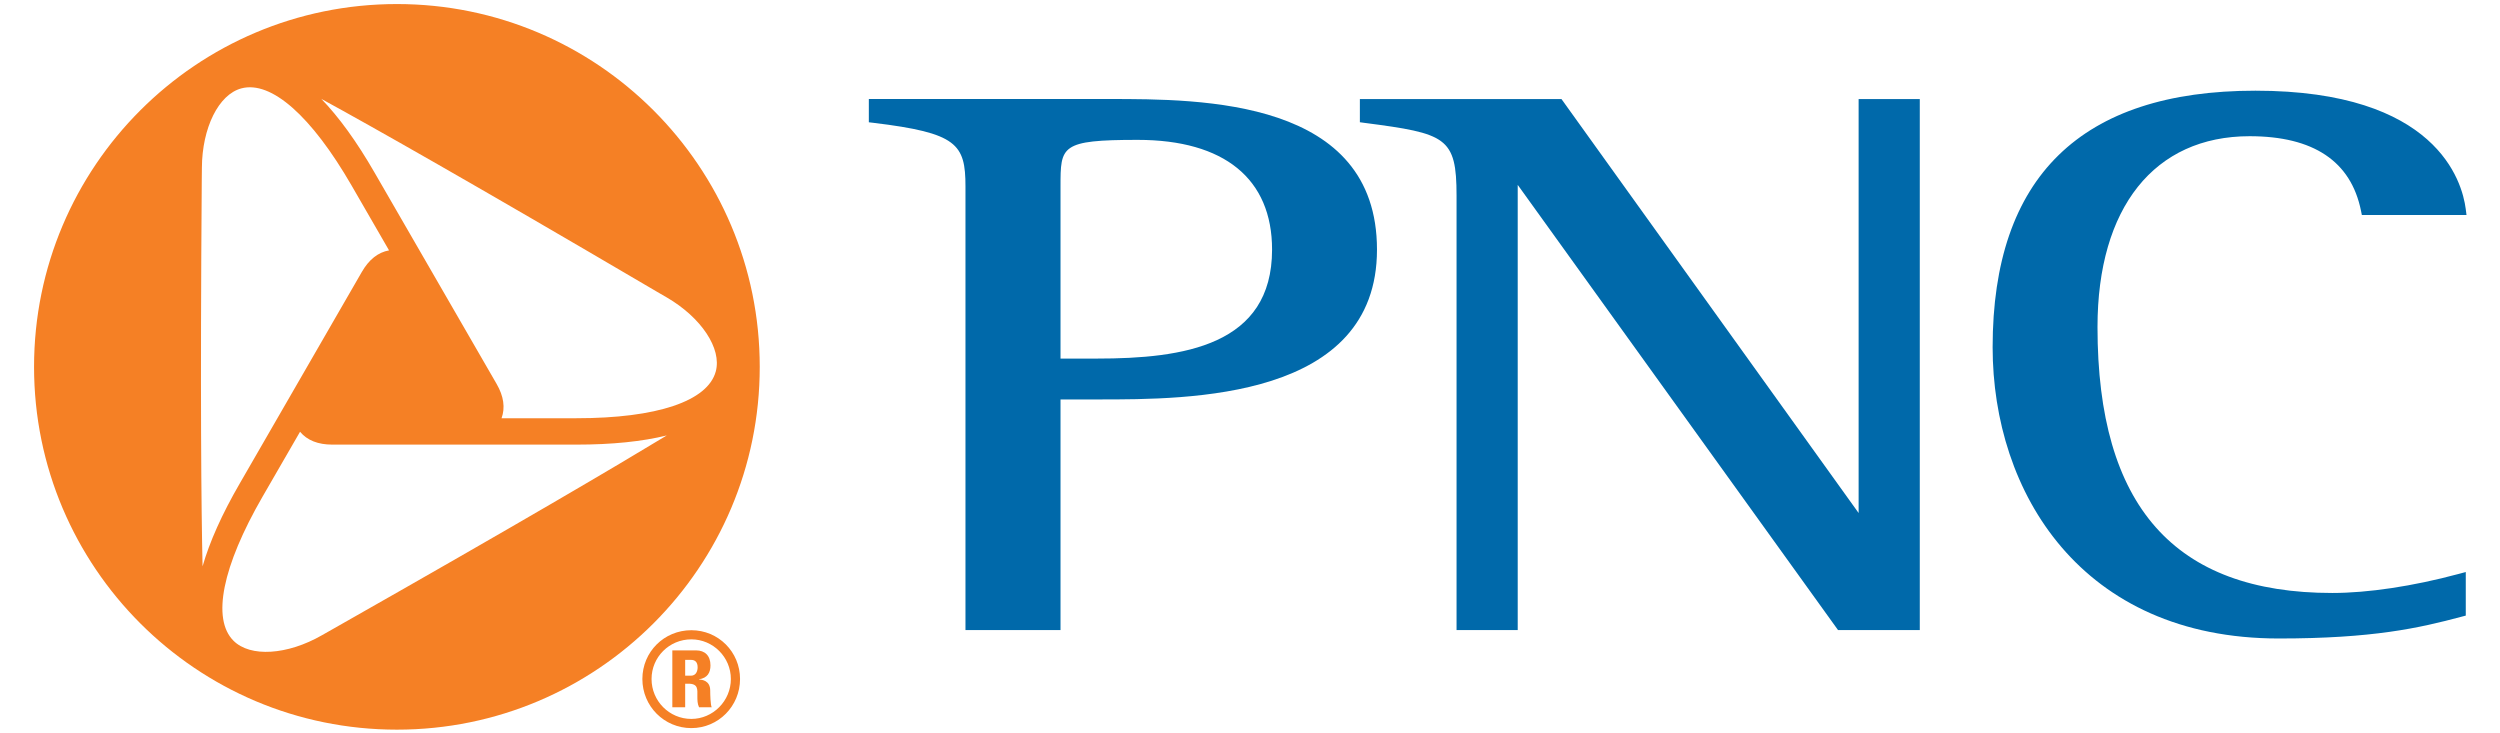 <svg width="58" height="17" viewBox="0 0 58 17" fill="none" xmlns="http://www.w3.org/2000/svg">
<path d="M15.896 15.309H16.03C16.124 15.309 16.185 15.358 16.185 15.482C16.185 15.567 16.149 15.676 16.03 15.676H15.896V15.309ZM15.896 15.862H15.972C16.203 15.862 16.179 15.997 16.179 16.152C16.179 16.241 16.179 16.328 16.218 16.408H16.511C16.483 16.353 16.477 16.106 16.477 16.021C16.477 15.785 16.282 15.768 16.218 15.765V15.759C16.414 15.73 16.483 15.604 16.483 15.437C16.483 15.211 16.353 15.089 16.149 15.089H15.598V16.408H15.896V15.862ZM16.039 14.621C15.409 14.621 14.903 15.123 14.903 15.753C14.903 16.383 15.409 16.892 16.039 16.892C16.666 16.892 17.169 16.383 17.169 15.753C17.169 15.123 16.666 14.621 16.039 14.621ZM16.039 16.679C15.527 16.679 15.116 16.262 15.116 15.753C15.116 15.245 15.527 14.833 16.039 14.833C16.541 14.833 16.956 15.245 16.956 15.753C16.956 16.262 16.541 16.679 16.039 16.679Z" fill="#F58025"/>
<path d="M44.415 2.298H43.12V11.902C42.778 11.426 36.226 2.298 36.226 2.298H31.549V2.836L31.658 2.851C33.55 3.097 33.792 3.181 33.792 4.54V14.617H35.211V4.289C35.555 4.766 42.642 14.617 42.642 14.617H44.539V2.298H44.415Z" fill="#0069AA"/>
<path d="M9.209 0.094C4.559 0.094 0.79 3.863 0.79 8.511C0.79 13.16 4.559 16.928 9.209 16.928C13.857 16.928 17.626 13.16 17.626 8.511C17.626 3.863 13.857 0.094 9.209 0.094ZM4.681 4.176L4.684 3.893C4.688 2.967 5.072 2.19 5.601 2.05C6.292 1.867 7.224 2.689 8.158 4.306L9.026 5.809C8.773 5.853 8.56 6.021 8.395 6.308L5.562 11.217C5.148 11.931 4.861 12.575 4.7 13.138C4.699 13.13 4.699 13.121 4.699 13.111C4.67 11.815 4.644 9.214 4.681 4.176ZM7.717 14.597L7.47 14.737C6.666 15.199 5.803 15.253 5.416 14.864C4.911 14.358 5.158 13.14 6.091 11.523L6.961 10.017C7.127 10.216 7.378 10.315 7.708 10.315H13.374C14.201 10.315 14.9 10.243 15.47 10.102C15.461 10.106 15.454 10.109 15.446 10.116C14.339 10.787 12.098 12.113 7.717 14.597ZM13.374 9.703H11.636C11.724 9.46 11.687 9.193 11.522 8.908L8.688 4.001C8.275 3.284 7.861 2.714 7.454 2.293C7.463 2.297 7.47 2.302 7.478 2.307C8.613 2.927 10.878 4.205 15.22 6.756L15.47 6.901C16.271 7.368 16.749 8.088 16.606 8.617C16.42 9.307 15.242 9.703 13.374 9.703Z" fill="#F58025"/>
<path d="M25.448 8.319H24.604V4.326C24.604 3.388 24.604 3.245 26.394 3.245C28.405 3.245 29.512 4.149 29.512 5.791C29.512 8.019 27.457 8.319 25.448 8.319ZM25.718 2.297H20.281H20.157V2.837L20.267 2.85C22.203 3.085 22.399 3.34 22.399 4.327V14.617H24.604V9.267H25.493C27.587 9.267 31.946 9.267 31.946 5.791C31.946 2.297 27.895 2.297 25.718 2.297Z" fill="#0069AA"/>
<path d="M46.229 8.055C46.229 11.419 48.282 14.813 52.867 14.813C55.045 14.813 56.118 14.573 57.114 14.306L57.206 14.282V13.271L57.038 13.316C55.979 13.601 54.938 13.757 54.108 13.757C50.444 13.757 48.662 11.74 48.662 7.589C48.662 4.815 49.981 3.16 52.191 3.16C53.673 3.16 54.542 3.742 54.775 4.889L54.795 4.988H57.223L57.205 4.848C57.122 4.204 56.527 2.104 52.326 2.104C48.28 2.104 46.229 4.106 46.229 8.055Z" fill="#0069AA"/>
</svg>
